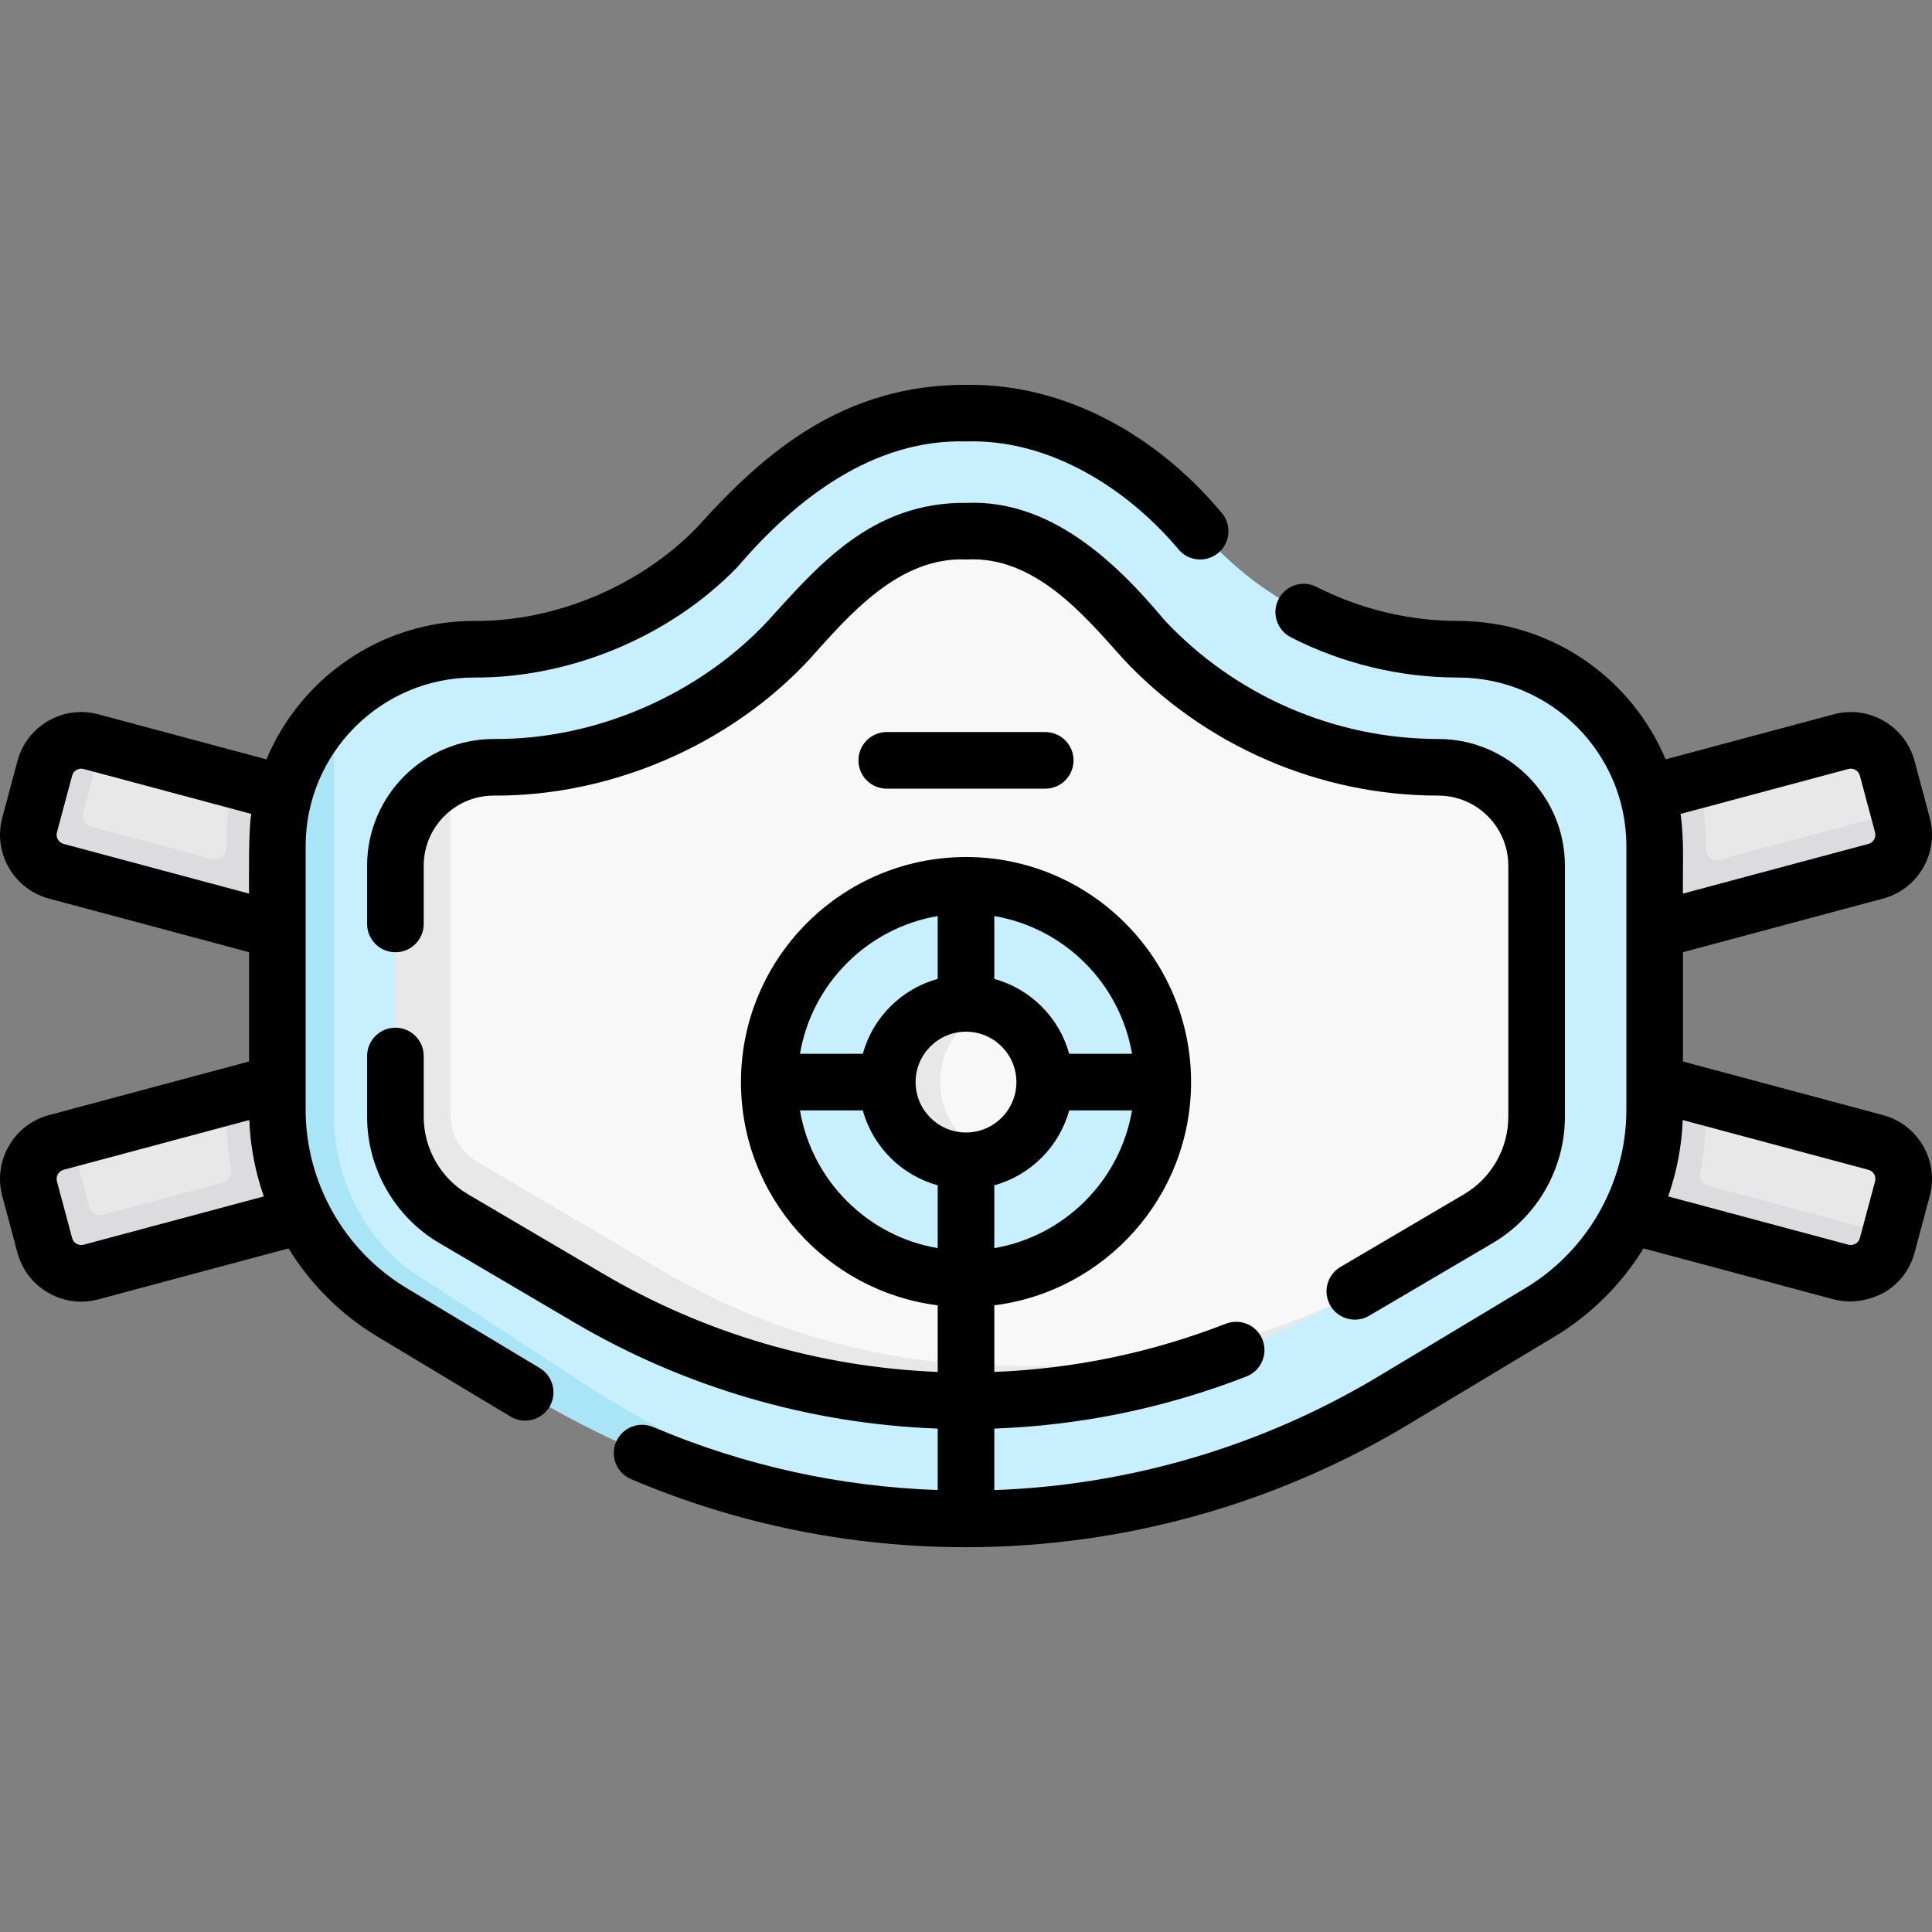 <svg id="Capa_1" enable-background="new 0 0 511.999 511.999" height="512" viewBox="0 0 511.999 511.999" width="512" xmlns="http://www.w3.org/2000/svg"><rect x="0" y="0" width="511.999" height="511.999" fill="#808080" stroke="none"/><g><g><g fill="#e8e8e8"><path d="m81.17 246.747-64.979-16.34c-5.335-1.429-8.5-6.913-7.071-12.247l3.624-13.029c1.429-5.335 6.913-8.501 12.247-7.071l1.893-.771 35.198 9.431 26.417 10.283z"/><path d="m88.499 319.313-64.384 15.787c-5.335 1.429-8.818.264-10.247-5.071l-4.026-15.023c-1.429-5.335-.264-8.818 5.071-10.247l3.921-3.051 41.165-11.03 21.298-3.707z"/><path d="m495.085 228.888-64.384 17.788-9.202-30.342 28.417-9.614 37.967-10.173c5.335-1.429 10.818 1.736 12.247 7.071l3.083 11.505-1.057 3.519c1.43 5.333-1.736 8.816-7.071 10.246z"/><path d="m485.883 335.101-62.384-17.788 7.202-30.342 21.298 3.707 45.086 12.081c5.335 1.429 8.5 6.913 7.071 12.247l-3.261 12.17-1.765 2.854c-1.429 5.335-7.912 6.5-13.247 5.071z"/></g><path d="m90.499 214.333-28.417-7.614c-1.347 4.813-2.083 9.88-2.083 15.123v2.93c0 1.973-1.871 3.408-3.776 2.898l-32.071-8.593c-1.6-.429-2.55-2.074-2.121-3.674l4.854-18.114-2.769-.742c-5.335-1.429-10.818 1.736-12.247 7.071l-4.026 15.022c-1.429 5.335 1.736 10.818 7.071 12.247l45.086 12.081 21.298 5.707 3.572-13.33z" fill="#dcdbdd"/><path d="m90.499 319.313-3.58-13.361-5.622-20.981-21.298 5.707v6.264c0 4.408.445 8.751 1.285 12.985.307 1.547-.637 3.065-2.161 3.473l-31.769 8.512c-1.6.429-3.245-.521-3.674-2.121l-4.845-18.083-3.921 1.051c-5.335 1.429-8.501 6.913-7.071 12.247l4.026 15.024c1.429 5.335 6.913 8.5 12.247 7.071l42.377-11.355z" fill="#dcdbdd"/><path d="m504.156 218.64-.943-3.519-47.437 12.711c-1.905.511-3.776-.925-3.776-2.898v-3.092c0-5.243-.736-10.311-2.083-15.123l-28.417 7.614 9.202 34.342 66.384-17.788c5.334-1.429 8.5-6.912 7.07-12.247z" fill="#dcdbdd"/><path d="m452.693 314.26c-1.536-.412-2.483-1.95-2.154-3.505.952-4.494 1.46-9.116 1.46-13.813v-6.264l-15.651-4.194-5.647-1.513-9.202 34.342 66.384 17.788c5.334 1.429 10.818-1.736 12.247-7.07l.765-2.855z" fill="#dcdbdd"/><path d="m408.155 347.757-38.855 23.346c-32.071 19.27-68.49 30.02-105.8 31.293l-7.851-1.468-7.149 1.468c-8.666-.296-17.284-1.102-25.81-2.409-.179-.027-.735-.228-.914-.256-5.162-.804-9.713-2.296-14.797-3.463-22.488-5.163-44.325-13.176-64.279-25.165l-37.402-25.164c-18.828-11.313-30.255-30.172-30.255-52.137l-.596-67.905c0-13.102 4.459-25.927 12.309-35.319.692-.828 1.739-2.972 1.739-2.972 9.457-9.6 22.608-15.552 37.148-15.552h.227c24.193 0 47.362-9.769 64.251-27.091l12.636-12.963c14.039-14.399 33.298-22.52 53.409-22.52 20.222 0 39.577 8.21 53.632 22.749l12.039 12.454c16.908 17.491 40.193 27.368 64.52 27.368 28.798 0 52.143 23.345 52.143 52.143v69.927c-.001 21.966-11.518 42.323-30.345 53.636z" fill="#c8effe"/><g><g><path d="m159.553 369.789-48.136-31.34c-14.219-8.543-22.917-25.917-22.917-42.505l-.006-108.34c-9.272 9.413-14.994 22.334-14.994 36.591v69.927c0 21.965 11.517 42.322 30.345 53.634l38.855 23.346c35.237 20.24 55.747 24.24 80.025 28.889-.001.001-27.493-8.763-63.172-30.202z" fill="#a9e5f7"/></g></g><path d="m391.79 322.953-35.792 21.054c-1.817 1.069-3.648 2.107-5.495 3.115-28.956 15.807-61.448 21.116-94.504 21.116-35.165 0-65.69-8.401-95.999-26.231l-36.792-20.054c-9.556-5.621-14.423-14.88-14.423-25.966l-1-62.578c0-9.8 2.682-21.338 10.406-26.152.406-.253 1.279-1.307 1.279-1.307 3.441-1.673 7.304-2.613 11.387-2.613h.281c29.436 0 57.567-12.15 77.747-33.581l13.579-14.42c8.756-9.299 20.962-14.571 33.735-14.571 12.844 0 25.112 5.331 33.875 14.721l12.996 13.925c20.197 21.64 48.47 33.926 78.071 33.926 14.399 0 26.071 11.673 26.071 26.071v66.578c.002 11.088-5.866 21.346-15.422 26.967z" fill="#f9f8f9"/><path d="m306.297 286.767 1.423 7.505c-3.639 25.241-25.358 44.637-51.607 44.637-26.252 0-47.973-19.401-51.608-44.647l.94-7.878-.939-7.123c3.28-22.755 21.253-40.759 43.993-44.086l7.614.678 7.386-.711c22.848 3.239 40.93 21.288 44.221 44.119z" fill="#c8effe"/><path d="m352.362 346.095c-23.372 10.456-48.762 15.908-74.517 15.908 0 0-9.941-.03-13.36-.064-.548-.005-.985-.452-.985-1v-22.565l-1-1.556c0-5.289-2.357-6.575-6.5-6.575s-6.5 1.286-6.5 6.575l-1 1.555v21.424c0 .598-.523 1.068-1.117 1-25.25-2.893-49.699-11.023-71.736-23.986l-49.288-28.993c-4.267-2.51-6.887-7.091-6.887-12.042v-89.826c-8.693 4.227-14.684 13.143-14.684 23.459v66.578c0 11.086 5.867 21.345 15.423 26.966l35.789 21.054c28.151 16.559 59.94 25.849 92.499 27.088 0 0 4.997.143 7.5.143s7.5-.134 7.5-.134c31.163-1.189 61.625-9.757 88.863-25.009z" fill="#e8e8e8"/><path d="m276.857 286.766c0-9.055-5.77-16.762-13.835-19.645 0 0-.42-.001-.582-.054-2.057-.679-4.156-.158-6.441-.158-11.519 0-19.857 8.338-19.857 19.857s8.338 19.857 19.857 19.857c2.32 0 4.272.54 6.357-.159.13-.043.666-.053.666-.053 8.064-2.882 13.835-10.589 13.835-19.645z" fill="#f9f8f9"/><path d="m249.142 286.766c0-9.06 5.809-16.766 13.88-19.645-2.191-.782-4.563-1.212-7.023-1.212-11.519 0-20.857 9.338-20.857 20.857s9.338 20.857 20.857 20.857c2.459 0 4.832-.43 7.023-1.212-8.07-2.879-13.88-10.585-13.88-19.645z" fill="#e8e8e8"/></g><g><path d="m499.027 295.515-53.027-14.209v-28.965l53.027-14.209c9.319-2.498 14.87-12.112 12.374-21.434l-4.026-15.022c-1.209-4.516-4.104-8.289-8.153-10.626-4.049-2.338-8.765-2.959-13.279-1.748l-44.544 11.935c-9.011-21.523-30.287-36.685-55.041-36.685-12.957 0-25.904-3.118-37.441-9.018-3.686-1.885-8.205-.425-10.092 3.263-1.886 3.688-.425 8.207 3.263 10.093 13.642 6.976 28.95 10.662 44.271 10.662 24.616 0 44.643 20.026 44.643 44.643v69.928c0 19.219-10.233 37.307-26.708 47.205l-38.854 23.347c-30.898 18.565-65.992 28.945-101.938 30.215v-16.301c22.924-.831 45.368-5.459 66.817-13.816 3.859-1.504 5.77-5.852 4.266-9.711-1.504-3.858-5.851-5.771-9.711-4.266-19.707 7.677-40.319 11.961-61.372 12.784v-17.659c29.357-3.702 52.143-28.809 52.143-59.154 0-32.888-26.756-59.644-59.643-59.644s-59.643 26.756-59.643 59.644c0 30.345 22.786 55.452 52.143 59.154v17.652c-31.204-1.238-61.722-10.163-88.696-26.031l-35.792-21.054c-7.232-4.254-11.726-12.11-11.726-20.502v-16.134c0-4.143-3.357-7.5-7.5-7.5s-7.5 3.357-7.5 7.5v16.134c0 13.684 7.326 26.493 19.12 33.432l35.792 21.054c29.279 17.222 62.424 26.878 96.302 28.123v16.282c-26.014-.904-51.35-6.5-75.416-16.7-3.809-1.615-8.216.165-9.832 3.979s.165 8.216 3.979 9.832c28.235 11.967 58.102 18.035 88.77 18.035 41.272 0 81.787-11.235 117.164-32.492l38.854-23.347c9.718-5.839 17.725-13.921 23.523-23.345l50.401 13.505c3.303.864 7.925 1.009 13.279-1.748 4.049-2.337 6.944-6.11 8.153-10.625l4.026-15.025c2.495-9.32-3.057-18.934-12.376-21.431zm-243.028-22.106c7.365 0 13.357 5.992 13.357 13.357s-5.992 13.356-13.357 13.356-13.357-5.991-13.357-13.356 5.992-13.357 13.357-13.357zm7.5 57.358v-16.658c9.617-2.641 17.202-10.226 19.843-19.842h16.657c-3.163 18.616-17.884 33.336-36.5 36.5zm36.5-51.5h-16.657c-2.641-9.617-10.227-17.202-19.843-19.843v-16.658c18.616 3.164 33.337 17.885 36.5 36.501zm-51.5-36.501v16.658c-9.617 2.641-17.202 10.226-19.843 19.843h-16.657c3.164-18.616 17.885-33.337 36.5-36.501zm-36.5 51.501h16.657c2.641 9.616 10.227 17.201 19.843 19.842v16.658c-18.615-3.164-33.336-17.884-36.5-36.5zm277.826-90.477c.872-.234 1.562.056 1.897.25.334.193.931.647 1.164 1.518l4.025 15.022c.357 1.332-.437 2.706-1.768 3.063l-49.145 13.168c-.111-7.038.382-13.545-.615-21.114zm7.088 109.275-4.026 15.025c-.233.869-.83 1.323-1.164 1.517-.336.193-1.025.483-1.897.25l-47.738-12.791c2.256-6.464 3.582-13.282 3.855-20.246l49.203 13.184c1.33.357 2.123 1.73 1.767 3.061z"/><path d="m143.036 362.555-35.329-21.228c-16.474-9.898-26.707-27.986-26.707-47.205v-69.928c0-24.616 20.026-44.643 44.643-44.643 25.317.162 51.874-10.723 69.849-29.355 15.431-18.057 35.986-33.945 60.675-33.216 21.892-.646 42.623 12.366 56.491 28.999 2.878 2.975 7.625 3.059 10.605.18 2.978-2.879 3.059-7.627.18-10.605-16.779-20.001-40.953-33.892-67.276-33.573-32.391-.085-53.262 17.504-71.415 37.745-14.721 15.25-37.244 25.033-59.108 24.826-24.755 0-46.03 15.162-55.041 36.685l-44.544-11.935c-4.514-1.21-9.23-.589-13.279 1.748s-6.944 6.11-8.153 10.625l-4.029 15.025c-2.497 9.319 3.055 18.934 12.374 21.432l53.027 14.208v28.965l-53.027 14.209c-9.319 2.498-14.871 12.112-12.374 21.433l4.025 15.022c1.21 4.516 4.105 8.29 8.153 10.627 2.696 1.557 5.689 2.353 8.722 2.353 1.521 0 3.051-.2 4.559-.604l50.401-13.505c5.798 9.424 13.805 17.505 23.523 23.345l35.328 21.228c1.21.727 2.541 1.072 3.856 1.072 2.546 0 5.028-1.297 6.436-3.638 2.134-3.551.984-8.158-2.565-10.292zm-126.181-138.911c-1.331-.357-2.125-1.73-1.769-3.062l4.026-15.025c.233-.869.83-1.323 1.164-1.517.336-.193 1.024-.482 1.897-.25l44.441 11.908c-.765 3.367-.625 16.879-.615 21.114zm5.319 106.213c-.876.233-1.562-.057-1.896-.25-.335-.193-.932-.647-1.165-1.519l-4.026-15.022c-.356-1.332.438-2.705 1.769-3.062l49.203-13.184c.273 6.965 1.599 13.782 3.855 20.246z"/><path d="m387.988 316.488-32.746 19.262c-3.57 2.101-4.762 6.697-2.662 10.268 1.397 2.376 3.901 3.698 6.472 3.698 1.292 0 2.602-.334 3.796-1.036l32.746-19.262c11.794-6.938 19.12-19.748 19.12-33.432v-66.577c0-18.512-15.06-33.571-33.571-33.571-27.421 0-53.879-11.497-72.588-31.544-12.959-15.528-30.25-31.917-52.355-31.027-25.124-.312-39.361 16.582-52.773 31.349-18.127 19.396-45.457 31.44-72.568 31.223-18.512 0-33.571 15.06-33.571 33.571v15.443c0 4.143 3.357 7.5 7.5 7.5s7.5-3.357 7.5-7.5v-15.443c0-10.24 8.331-18.571 18.571-18.571 30.704.177 62.182-13.111 83.488-35.939 10.646-11.87 23.809-27.46 41.854-26.632 17.947-.975 31.115 14.741 41.389 26.262 21.536 23.075 51.991 36.31 83.555 36.31 10.24 0 18.571 8.331 18.571 18.571v66.577c-.003 8.39-4.496 16.247-11.728 20.5z"/><path d="m276.999 194.002h-42c-4.143 0-7.5 3.357-7.5 7.5s3.357 7.5 7.5 7.5h42c4.143 0 7.5-3.357 7.5-7.5s-3.357-7.5-7.5-7.5z"/></g></g></svg>